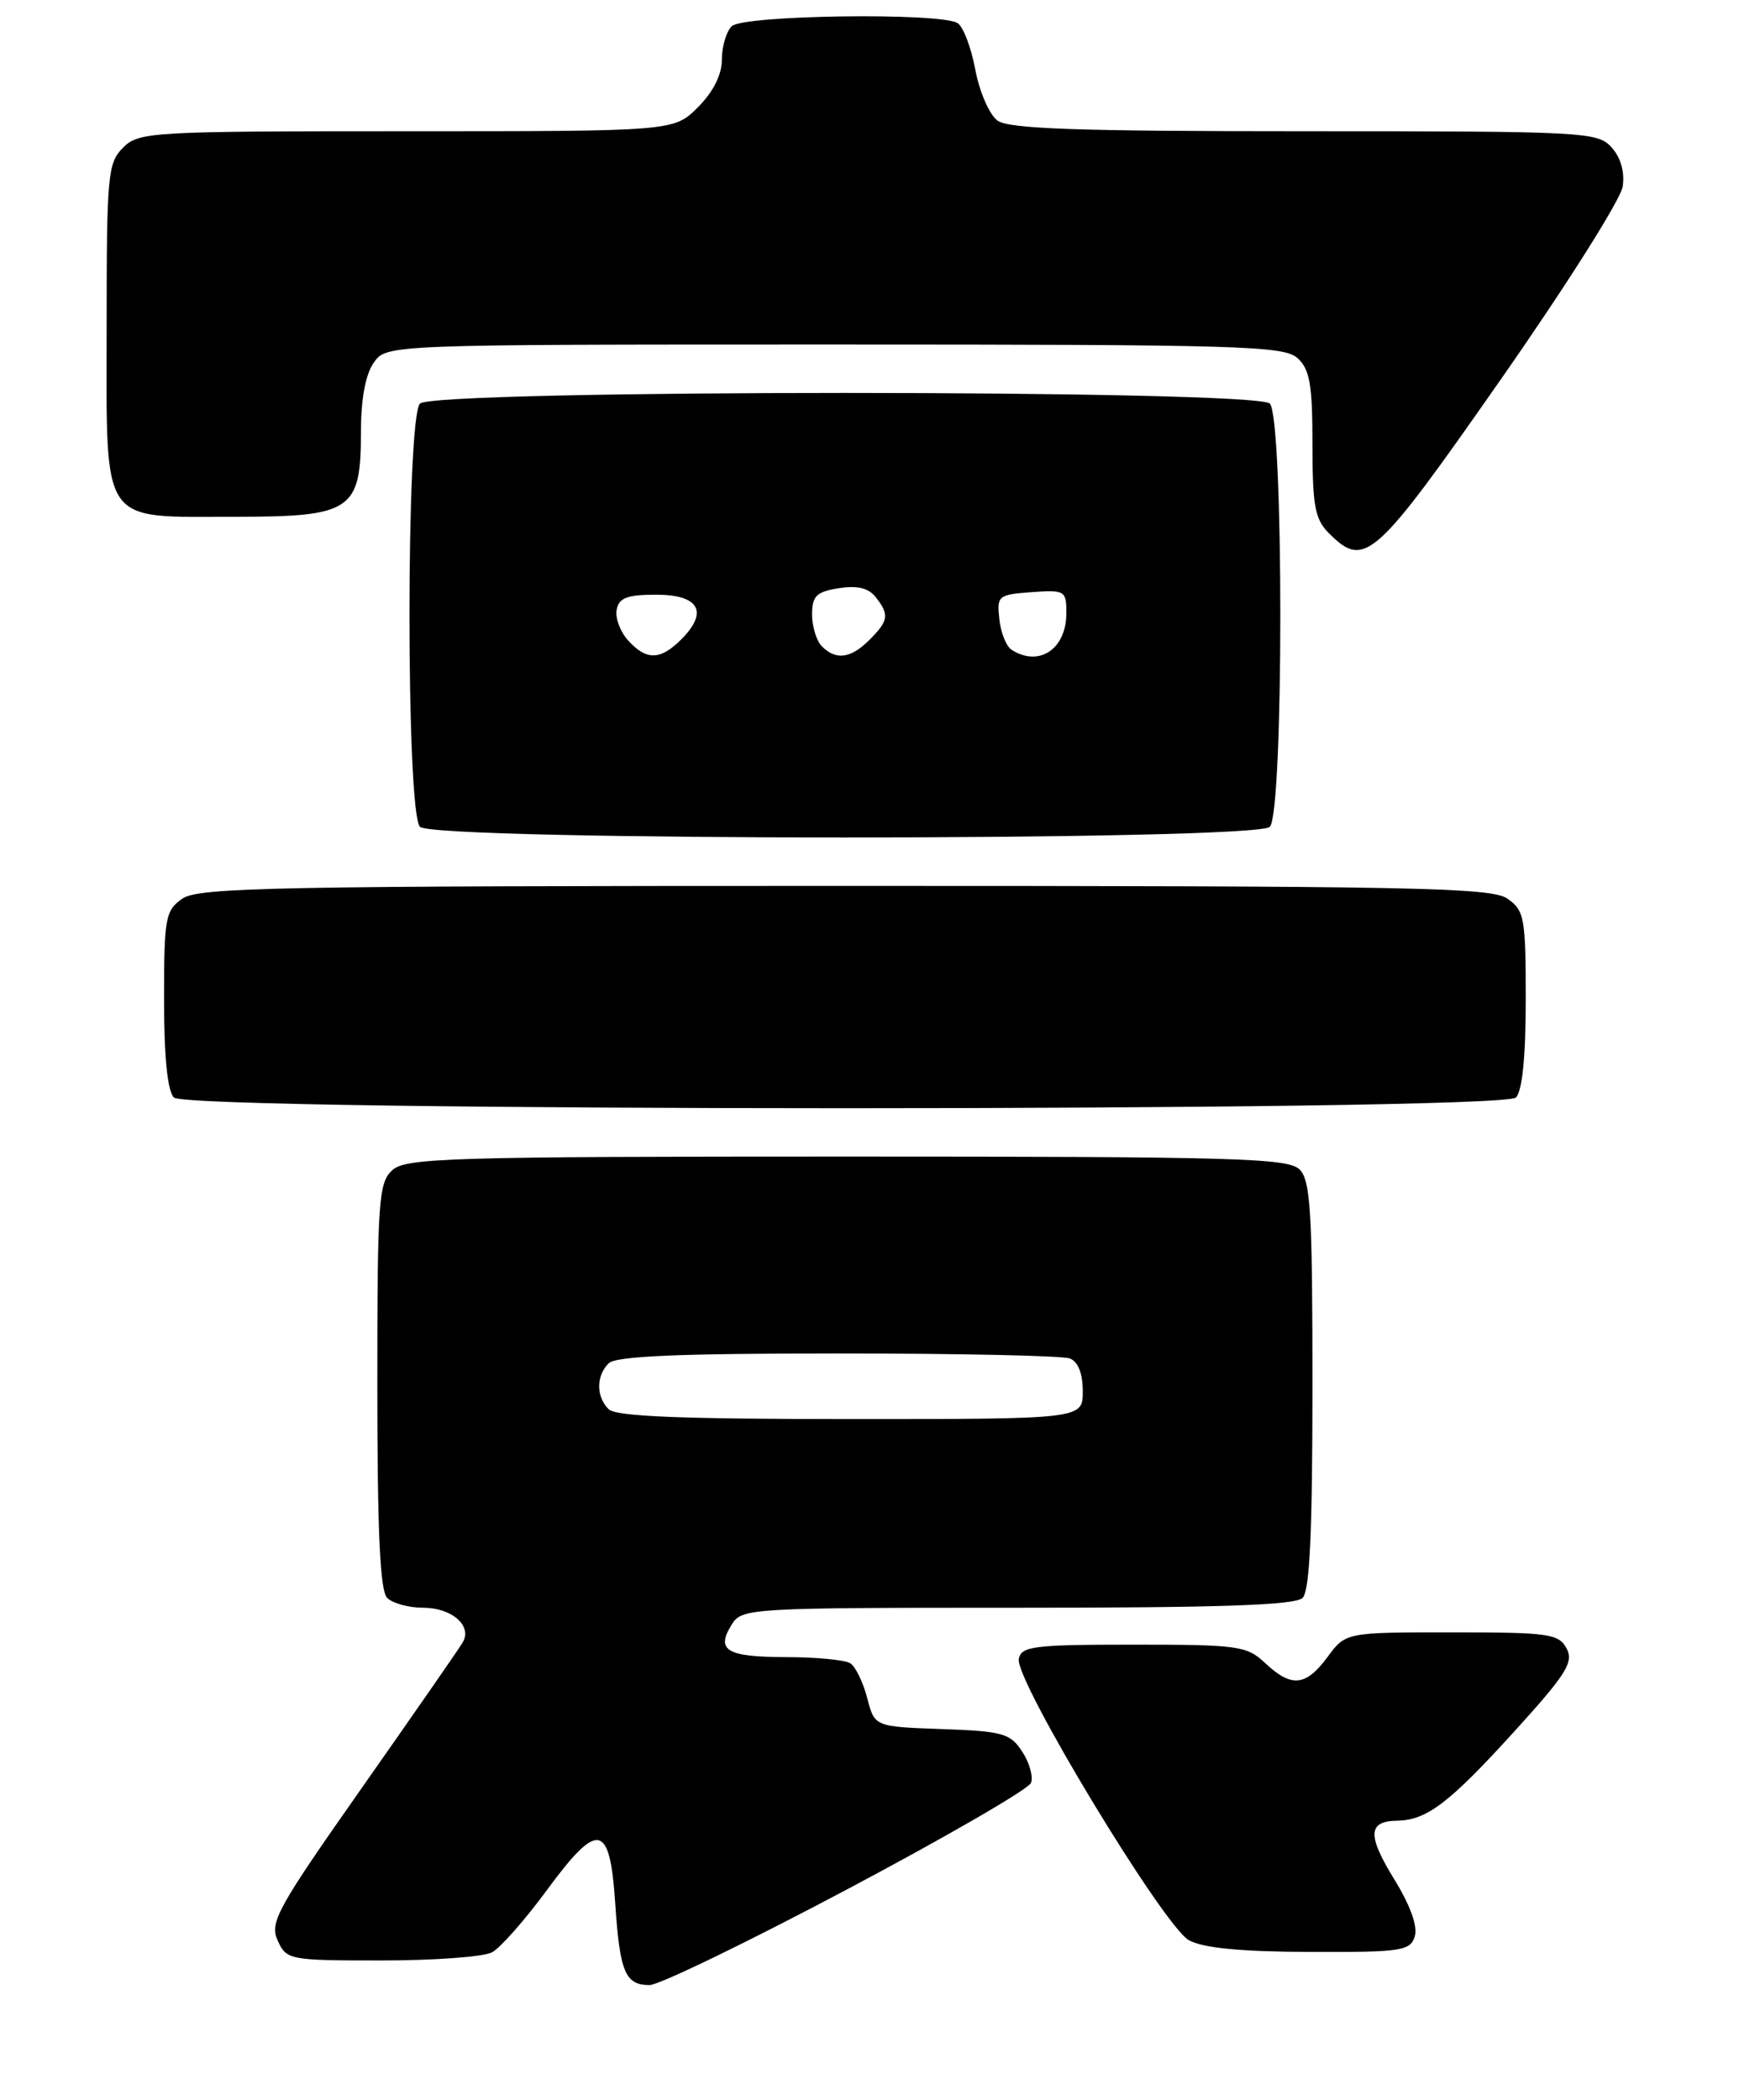 <?xml version="1.0" encoding="UTF-8" standalone="no"?>
<!DOCTYPE svg PUBLIC "-//W3C//DTD SVG 1.1//EN" "http://www.w3.org/Graphics/SVG/1.1/DTD/svg11.dtd" >
<svg xmlns="http://www.w3.org/2000/svg" xmlns:xlink="http://www.w3.org/1999/xlink" version="1.1" viewBox="0 0 212 256">
 <g >
 <path fill="currentColor"
d=" M 103.22 230.36 C 115.29 223.96 125.41 218.11 125.69 217.35 C 125.98 216.60 125.50 214.88 124.61 213.53 C 123.16 211.31 122.25 211.05 114.81 210.79 C 106.62 210.50 106.62 210.50 105.72 207.00 C 105.22 205.08 104.29 203.17 103.66 202.77 C 103.02 202.36 99.49 202.02 95.81 202.02 C 88.56 202.00 87.23 201.20 89.21 198.04 C 90.45 196.05 91.34 196.00 124.04 196.00 C 148.81 196.00 157.91 195.69 158.80 194.80 C 159.67 193.93 160.00 186.77 160.00 168.87 C 160.00 147.72 159.77 143.92 158.43 142.57 C 157.04 141.18 150.65 141.00 103.26 141.00 C 54.79 141.00 49.48 141.16 47.83 142.65 C 46.15 144.17 46.00 146.35 46.00 168.95 C 46.00 186.79 46.33 193.93 47.20 194.80 C 47.86 195.46 49.83 196.00 51.58 196.00 C 55.08 196.00 57.59 198.19 56.42 200.21 C 56.01 200.92 50.51 208.84 44.21 217.82 C 33.77 232.68 32.84 234.36 33.85 236.57 C 34.93 238.94 35.24 239.00 46.54 239.00 C 52.92 239.00 58.96 238.56 59.98 238.01 C 60.99 237.47 63.98 234.08 66.63 230.48 C 72.92 221.91 74.34 222.17 75.00 232.01 C 75.56 240.44 76.22 242.00 79.19 242.00 C 80.34 242.00 91.15 236.76 103.22 230.36 Z  M 172.47 236.08 C 172.86 234.86 171.95 232.32 169.97 229.10 C 166.67 223.74 166.75 222.02 170.31 221.96 C 173.92 221.91 176.65 219.83 184.53 211.17 C 190.96 204.09 191.88 202.64 190.98 200.96 C 190.02 199.17 188.82 199.00 176.99 199.00 C 164.06 199.00 164.06 199.00 161.84 202.00 C 159.19 205.59 157.44 205.76 154.24 202.75 C 152.00 200.64 150.97 200.50 138.19 200.50 C 126.02 200.50 124.50 200.69 124.20 202.24 C 123.70 204.81 141.88 234.87 144.95 236.54 C 146.71 237.49 151.26 237.93 159.68 237.96 C 170.83 238.00 171.92 237.84 172.47 236.08 Z  M 184.80 133.80 C 185.58 133.02 186.00 128.88 186.00 121.86 C 186.00 111.89 185.84 111.00 183.78 109.56 C 181.81 108.18 172.48 108.00 103.00 108.00 C 33.52 108.00 24.19 108.18 22.22 109.56 C 20.16 111.00 20.00 111.89 20.00 121.86 C 20.00 128.88 20.42 133.02 21.20 133.80 C 22.94 135.54 183.06 135.54 184.80 133.80 Z  M 154.80 100.80 C 156.51 99.09 156.51 50.91 154.80 49.20 C 153.07 47.47 52.93 47.47 51.20 49.20 C 49.49 50.91 49.49 99.09 51.20 100.80 C 52.93 102.53 153.07 102.53 154.80 100.80 Z  M 182.95 46.27 C 190.91 34.88 197.60 24.30 197.82 22.74 C 198.09 20.97 197.58 19.20 196.46 17.96 C 194.77 16.08 193.18 16.00 159.04 16.00 C 131.30 16.00 122.99 15.71 121.60 14.70 C 120.62 13.98 119.40 11.19 118.90 8.50 C 118.40 5.81 117.43 3.25 116.74 2.82 C 114.67 1.50 90.57 1.83 89.20 3.20 C 88.54 3.86 88.00 5.69 88.00 7.28 C 88.00 9.12 86.95 11.20 85.08 13.08 C 82.15 16.00 82.15 16.00 49.58 16.00 C 18.33 16.00 16.92 16.08 15.00 18.00 C 13.13 19.87 13.00 21.33 13.00 39.94 C 13.00 64.40 12.05 63.00 28.72 63.00 C 42.86 63.00 44.00 62.23 44.00 52.72 C 44.00 48.66 44.55 45.66 45.56 44.22 C 47.11 42.00 47.11 42.00 101.73 42.00 C 151.14 42.00 156.52 42.16 158.17 43.65 C 159.68 45.02 160.00 46.86 160.00 54.15 C 160.00 61.67 160.30 63.30 162.00 65.00 C 166.37 69.37 167.56 68.31 182.95 46.27 Z  M 74.20 171.80 C 72.66 170.26 72.66 167.74 74.20 166.20 C 75.07 165.33 82.67 165.00 102.12 165.00 C 116.81 165.00 129.55 165.27 130.42 165.61 C 131.43 166.00 132.00 167.44 132.00 169.61 C 132.00 173.00 132.00 173.00 103.70 173.00 C 83.02 173.00 75.08 172.68 74.20 171.80 Z  M 76.57 78.07 C 75.61 77.02 74.98 75.33 75.18 74.32 C 75.45 72.88 76.47 72.50 80.00 72.50 C 85.23 72.50 86.41 74.59 83.06 77.94 C 80.49 80.51 78.80 80.54 76.57 78.07 Z  M 100.20 78.80 C 99.54 78.14 99.00 76.39 99.00 74.91 C 99.00 72.66 99.52 72.14 102.25 71.71 C 104.51 71.35 105.88 71.68 106.75 72.79 C 108.44 74.94 108.34 75.66 106.00 78.00 C 103.72 80.28 101.93 80.53 100.20 78.80 Z  M 123.33 79.22 C 122.68 78.81 122.00 77.13 121.83 75.49 C 121.51 72.63 121.68 72.49 125.75 72.19 C 129.83 71.90 130.00 72.00 130.00 74.74 C 130.00 79.13 126.68 81.36 123.33 79.22 Z "/>
</g>
</svg>